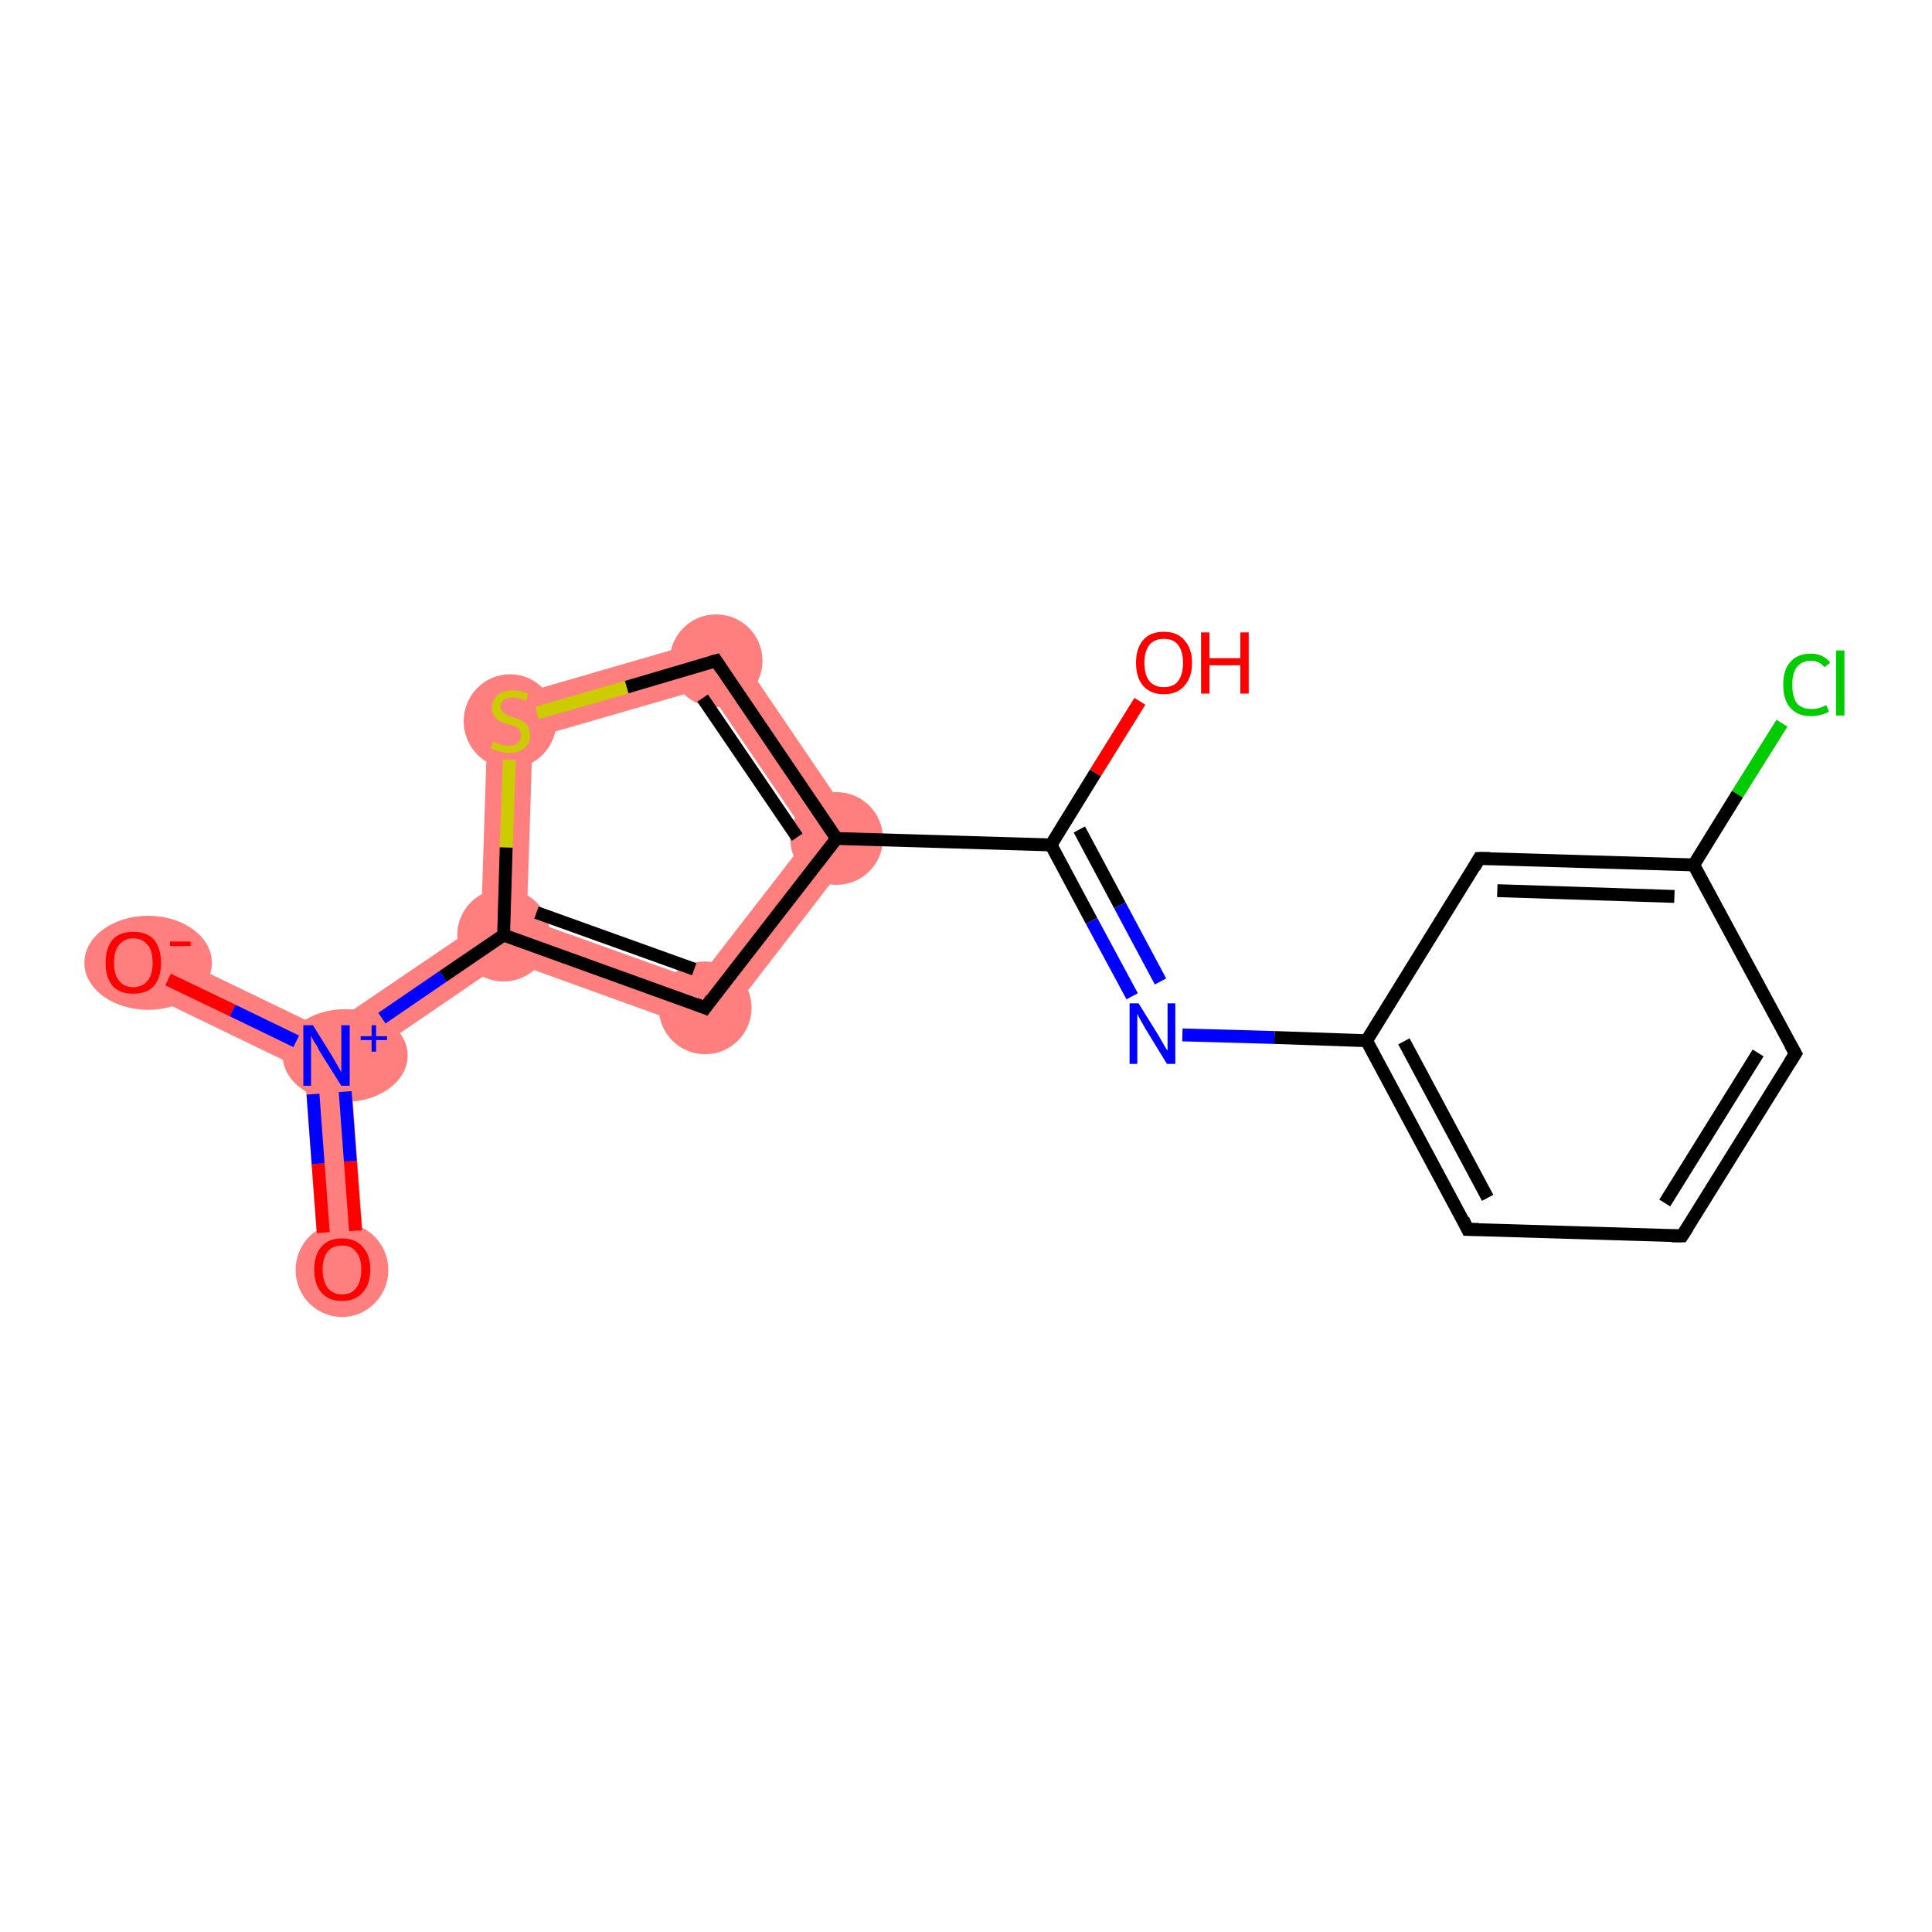 <?xml version='1.0' encoding='iso-8859-1'?>
<svg version='1.1' baseProfile='full'
              xmlns='http://www.w3.org/2000/svg'
                      xmlns:rdkit='http://www.rdkit.org/xml'
                      xmlns:xlink='http://www.w3.org/1999/xlink'
                  xml:space='preserve'
width='300px' height='300px' viewBox='0 0 300 300'>
<!-- END OF HEADER -->
<rect style='opacity:1.0;fill:#FFFFFF;stroke:none' width='300.0' height='300.0' x='0.0' y='0.0'> </rect>
<path class='bond-0 atom-0 atom-1' d='M 50.7,163.9 L 54.4,165.7 L 56.7,196.9 L 49.6,197.4 L 47.3,166.2 Z' style='fill:#FF7F7F;fill-rule:evenodd;fill-opacity:1;stroke:#FF7F7F;stroke-width:0.0px;stroke-linecap:butt;stroke-linejoin:miter;stroke-opacity:1;' />
<path class='bond-1 atom-1 atom-2' d='M 22.2,146.2 L 50.4,159.8 L 50.7,163.9 L 47.3,166.2 L 19.2,152.6 Z' style='fill:#FF7F7F;fill-rule:evenodd;fill-opacity:1;stroke:#FF7F7F;stroke-width:0.0px;stroke-linecap:butt;stroke-linejoin:miter;stroke-opacity:1;' />
<path class='bond-2 atom-1 atom-3' d='M 74.7,143.3 L 78.2,145.2 L 78.7,149.1 L 54.4,165.7 L 50.7,163.9 L 50.4,159.8 Z' style='fill:#FF7F7F;fill-rule:evenodd;fill-opacity:1;stroke:#FF7F7F;stroke-width:0.0px;stroke-linecap:butt;stroke-linejoin:miter;stroke-opacity:1;' />
<path class='bond-3 atom-3 atom-4' d='M 81.8,142.7 L 108.3,152.2 L 110.8,160.7 L 78.7,149.1 L 78.2,145.2 Z' style='fill:#FF7F7F;fill-rule:evenodd;fill-opacity:1;stroke:#FF7F7F;stroke-width:0.0px;stroke-linecap:butt;stroke-linejoin:miter;stroke-opacity:1;' />
<path class='bond-17 atom-3 atom-17' d='M 75.8,109.2 L 82.7,114.6 L 81.8,142.7 L 78.2,145.2 L 74.7,143.3 Z' style='fill:#FF7F7F;fill-rule:evenodd;fill-opacity:1;stroke:#FF7F7F;stroke-width:0.0px;stroke-linecap:butt;stroke-linejoin:miter;stroke-opacity:1;' />
<path class='bond-4 atom-4 atom-5' d='M 125.5,130.0 L 134.3,130.3 L 110.8,160.7 L 108.3,152.2 Z' style='fill:#FF7F7F;fill-rule:evenodd;fill-opacity:1;stroke:#FF7F7F;stroke-width:0.0px;stroke-linecap:butt;stroke-linejoin:miter;stroke-opacity:1;' />
<path class='bond-15 atom-5 atom-16' d='M 112.7,98.5 L 134.3,130.3 L 125.5,130.0 L 109.7,106.8 Z' style='fill:#FF7F7F;fill-rule:evenodd;fill-opacity:1;stroke:#FF7F7F;stroke-width:0.0px;stroke-linecap:butt;stroke-linejoin:miter;stroke-opacity:1;' />
<path class='bond-16 atom-16 atom-17' d='M 112.7,98.5 L 109.7,106.8 L 82.7,114.6 L 75.8,109.2 Z' style='fill:#FF7F7F;fill-rule:evenodd;fill-opacity:1;stroke:#FF7F7F;stroke-width:0.0px;stroke-linecap:butt;stroke-linejoin:miter;stroke-opacity:1;' />
<ellipse cx='53.1' cy='197.2' rx='6.7' ry='6.8' class='atom-0'  style='fill:#FF7F7F;fill-rule:evenodd;stroke:#FF7F7F;stroke-width:1.0px;stroke-linecap:butt;stroke-linejoin:miter;stroke-opacity:1' />
<ellipse cx='53.6' cy='163.9' rx='9.2' ry='6.7' class='atom-1'  style='fill:#FF7F7F;fill-rule:evenodd;stroke:#FF7F7F;stroke-width:1.0px;stroke-linecap:butt;stroke-linejoin:miter;stroke-opacity:1' />
<ellipse cx='23.0' cy='149.5' rx='9.4' ry='6.8' class='atom-2'  style='fill:#FF7F7F;fill-rule:evenodd;stroke:#FF7F7F;stroke-width:1.0px;stroke-linecap:butt;stroke-linejoin:miter;stroke-opacity:1' />
<ellipse cx='78.2' cy='145.2' rx='6.7' ry='6.7' class='atom-3'  style='fill:#FF7F7F;fill-rule:evenodd;stroke:#FF7F7F;stroke-width:1.0px;stroke-linecap:butt;stroke-linejoin:miter;stroke-opacity:1' />
<ellipse cx='109.5' cy='156.5' rx='6.7' ry='6.7' class='atom-4'  style='fill:#FF7F7F;fill-rule:evenodd;stroke:#FF7F7F;stroke-width:1.0px;stroke-linecap:butt;stroke-linejoin:miter;stroke-opacity:1' />
<ellipse cx='129.9' cy='130.2' rx='6.7' ry='6.7' class='atom-5'  style='fill:#FF7F7F;fill-rule:evenodd;stroke:#FF7F7F;stroke-width:1.0px;stroke-linecap:butt;stroke-linejoin:miter;stroke-opacity:1' />
<ellipse cx='111.2' cy='102.6' rx='6.7' ry='6.7' class='atom-16'  style='fill:#FF7F7F;fill-rule:evenodd;stroke:#FF7F7F;stroke-width:1.0px;stroke-linecap:butt;stroke-linejoin:miter;stroke-opacity:1' />
<ellipse cx='79.2' cy='112.0' rx='6.7' ry='6.8' class='atom-17'  style='fill:#FF7F7F;fill-rule:evenodd;stroke:#FF7F7F;stroke-width:1.0px;stroke-linecap:butt;stroke-linejoin:miter;stroke-opacity:1' />
<path class='bond-0 atom-0 atom-1' d='M 50.2,191.4 L 49.4,180.7' style='fill:none;fill-rule:evenodd;stroke:#FF0000;stroke-width:2.0px;stroke-linecap:butt;stroke-linejoin:miter;stroke-opacity:1' />
<path class='bond-0 atom-0 atom-1' d='M 49.4,180.7 L 48.6,169.9' style='fill:none;fill-rule:evenodd;stroke:#0000FF;stroke-width:2.0px;stroke-linecap:butt;stroke-linejoin:miter;stroke-opacity:1' />
<path class='bond-0 atom-0 atom-1' d='M 55.2,191.1 L 54.4,180.3' style='fill:none;fill-rule:evenodd;stroke:#FF0000;stroke-width:2.0px;stroke-linecap:butt;stroke-linejoin:miter;stroke-opacity:1' />
<path class='bond-0 atom-0 atom-1' d='M 54.4,180.3 L 53.6,169.5' style='fill:none;fill-rule:evenodd;stroke:#0000FF;stroke-width:2.0px;stroke-linecap:butt;stroke-linejoin:miter;stroke-opacity:1' />
<path class='bond-1 atom-1 atom-2' d='M 46.0,161.7 L 36.1,156.9' style='fill:none;fill-rule:evenodd;stroke:#0000FF;stroke-width:2.0px;stroke-linecap:butt;stroke-linejoin:miter;stroke-opacity:1' />
<path class='bond-1 atom-1 atom-2' d='M 36.1,156.9 L 26.1,152.1' style='fill:none;fill-rule:evenodd;stroke:#FF0000;stroke-width:2.0px;stroke-linecap:butt;stroke-linejoin:miter;stroke-opacity:1' />
<path class='bond-2 atom-1 atom-3' d='M 59.3,158.1 L 68.8,151.6' style='fill:none;fill-rule:evenodd;stroke:#0000FF;stroke-width:2.0px;stroke-linecap:butt;stroke-linejoin:miter;stroke-opacity:1' />
<path class='bond-2 atom-1 atom-3' d='M 68.8,151.6 L 78.2,145.2' style='fill:none;fill-rule:evenodd;stroke:#000000;stroke-width:2.0px;stroke-linecap:butt;stroke-linejoin:miter;stroke-opacity:1' />
<path class='bond-3 atom-3 atom-4' d='M 78.2,145.2 L 109.5,156.5' style='fill:none;fill-rule:evenodd;stroke:#000000;stroke-width:2.0px;stroke-linecap:butt;stroke-linejoin:miter;stroke-opacity:1' />
<path class='bond-3 atom-3 atom-4' d='M 83.3,141.7 L 107.8,150.5' style='fill:none;fill-rule:evenodd;stroke:#000000;stroke-width:2.0px;stroke-linecap:butt;stroke-linejoin:miter;stroke-opacity:1' />
<path class='bond-4 atom-4 atom-5' d='M 109.5,156.5 L 129.9,130.2' style='fill:none;fill-rule:evenodd;stroke:#000000;stroke-width:2.0px;stroke-linecap:butt;stroke-linejoin:miter;stroke-opacity:1' />
<path class='bond-5 atom-5 atom-6' d='M 129.9,130.2 L 163.2,131.2' style='fill:none;fill-rule:evenodd;stroke:#000000;stroke-width:2.0px;stroke-linecap:butt;stroke-linejoin:miter;stroke-opacity:1' />
<path class='bond-6 atom-6 atom-7' d='M 163.2,131.2 L 170.1,120.0' style='fill:none;fill-rule:evenodd;stroke:#000000;stroke-width:2.0px;stroke-linecap:butt;stroke-linejoin:miter;stroke-opacity:1' />
<path class='bond-6 atom-6 atom-7' d='M 170.1,120.0 L 177.0,108.9' style='fill:none;fill-rule:evenodd;stroke:#FF0000;stroke-width:2.0px;stroke-linecap:butt;stroke-linejoin:miter;stroke-opacity:1' />
<path class='bond-7 atom-6 atom-8' d='M 163.2,131.2 L 169.5,143.0' style='fill:none;fill-rule:evenodd;stroke:#000000;stroke-width:2.0px;stroke-linecap:butt;stroke-linejoin:miter;stroke-opacity:1' />
<path class='bond-7 atom-6 atom-8' d='M 169.5,143.0 L 175.8,154.7' style='fill:none;fill-rule:evenodd;stroke:#0000FF;stroke-width:2.0px;stroke-linecap:butt;stroke-linejoin:miter;stroke-opacity:1' />
<path class='bond-7 atom-6 atom-8' d='M 167.6,128.8 L 173.9,140.6' style='fill:none;fill-rule:evenodd;stroke:#000000;stroke-width:2.0px;stroke-linecap:butt;stroke-linejoin:miter;stroke-opacity:1' />
<path class='bond-7 atom-6 atom-8' d='M 173.9,140.6 L 180.2,152.4' style='fill:none;fill-rule:evenodd;stroke:#0000FF;stroke-width:2.0px;stroke-linecap:butt;stroke-linejoin:miter;stroke-opacity:1' />
<path class='bond-8 atom-8 atom-9' d='M 183.6,160.7 L 197.9,161.1' style='fill:none;fill-rule:evenodd;stroke:#0000FF;stroke-width:2.0px;stroke-linecap:butt;stroke-linejoin:miter;stroke-opacity:1' />
<path class='bond-8 atom-8 atom-9' d='M 197.9,161.1 L 212.2,161.6' style='fill:none;fill-rule:evenodd;stroke:#000000;stroke-width:2.0px;stroke-linecap:butt;stroke-linejoin:miter;stroke-opacity:1' />
<path class='bond-9 atom-9 atom-10' d='M 212.2,161.6 L 227.9,190.9' style='fill:none;fill-rule:evenodd;stroke:#000000;stroke-width:2.0px;stroke-linecap:butt;stroke-linejoin:miter;stroke-opacity:1' />
<path class='bond-9 atom-9 atom-10' d='M 218.0,161.7 L 231.0,186.0' style='fill:none;fill-rule:evenodd;stroke:#000000;stroke-width:2.0px;stroke-linecap:butt;stroke-linejoin:miter;stroke-opacity:1' />
<path class='bond-10 atom-10 atom-11' d='M 227.9,190.9 L 261.2,191.9' style='fill:none;fill-rule:evenodd;stroke:#000000;stroke-width:2.0px;stroke-linecap:butt;stroke-linejoin:miter;stroke-opacity:1' />
<path class='bond-11 atom-11 atom-12' d='M 261.2,191.9 L 278.8,163.6' style='fill:none;fill-rule:evenodd;stroke:#000000;stroke-width:2.0px;stroke-linecap:butt;stroke-linejoin:miter;stroke-opacity:1' />
<path class='bond-11 atom-11 atom-12' d='M 258.5,186.8 L 273.0,163.5' style='fill:none;fill-rule:evenodd;stroke:#000000;stroke-width:2.0px;stroke-linecap:butt;stroke-linejoin:miter;stroke-opacity:1' />
<path class='bond-12 atom-12 atom-13' d='M 278.8,163.6 L 263.0,134.3' style='fill:none;fill-rule:evenodd;stroke:#000000;stroke-width:2.0px;stroke-linecap:butt;stroke-linejoin:miter;stroke-opacity:1' />
<path class='bond-13 atom-13 atom-14' d='M 263.0,134.3 L 269.8,123.3' style='fill:none;fill-rule:evenodd;stroke:#000000;stroke-width:2.0px;stroke-linecap:butt;stroke-linejoin:miter;stroke-opacity:1' />
<path class='bond-13 atom-13 atom-14' d='M 269.8,123.3 L 276.7,112.3' style='fill:none;fill-rule:evenodd;stroke:#00CC00;stroke-width:2.0px;stroke-linecap:butt;stroke-linejoin:miter;stroke-opacity:1' />
<path class='bond-14 atom-13 atom-15' d='M 263.0,134.3 L 229.7,133.3' style='fill:none;fill-rule:evenodd;stroke:#000000;stroke-width:2.0px;stroke-linecap:butt;stroke-linejoin:miter;stroke-opacity:1' />
<path class='bond-14 atom-13 atom-15' d='M 260.0,139.2 L 232.5,138.3' style='fill:none;fill-rule:evenodd;stroke:#000000;stroke-width:2.0px;stroke-linecap:butt;stroke-linejoin:miter;stroke-opacity:1' />
<path class='bond-15 atom-5 atom-16' d='M 129.9,130.2 L 111.2,102.6' style='fill:none;fill-rule:evenodd;stroke:#000000;stroke-width:2.0px;stroke-linecap:butt;stroke-linejoin:miter;stroke-opacity:1' />
<path class='bond-15 atom-5 atom-16' d='M 123.8,130.0 L 109.1,108.4' style='fill:none;fill-rule:evenodd;stroke:#000000;stroke-width:2.0px;stroke-linecap:butt;stroke-linejoin:miter;stroke-opacity:1' />
<path class='bond-16 atom-16 atom-17' d='M 111.2,102.6 L 97.3,106.7' style='fill:none;fill-rule:evenodd;stroke:#000000;stroke-width:2.0px;stroke-linecap:butt;stroke-linejoin:miter;stroke-opacity:1' />
<path class='bond-16 atom-16 atom-17' d='M 97.3,106.7 L 83.4,110.7' style='fill:none;fill-rule:evenodd;stroke:#CCCC00;stroke-width:2.0px;stroke-linecap:butt;stroke-linejoin:miter;stroke-opacity:1' />
<path class='bond-17 atom-17 atom-3' d='M 79.1,118.0 L 78.6,131.6' style='fill:none;fill-rule:evenodd;stroke:#CCCC00;stroke-width:2.0px;stroke-linecap:butt;stroke-linejoin:miter;stroke-opacity:1' />
<path class='bond-17 atom-17 atom-3' d='M 78.6,131.6 L 78.2,145.2' style='fill:none;fill-rule:evenodd;stroke:#000000;stroke-width:2.0px;stroke-linecap:butt;stroke-linejoin:miter;stroke-opacity:1' />
<path class='bond-18 atom-15 atom-9' d='M 229.7,133.3 L 212.2,161.6' style='fill:none;fill-rule:evenodd;stroke:#000000;stroke-width:2.0px;stroke-linecap:butt;stroke-linejoin:miter;stroke-opacity:1' />
<path d='M 108.0,155.9 L 109.5,156.5 L 110.5,155.1' style='fill:none;stroke:#000000;stroke-width:2.0px;stroke-linecap:butt;stroke-linejoin:miter;stroke-opacity:1;' />
<path d='M 227.2,189.4 L 227.9,190.9 L 229.6,190.9' style='fill:none;stroke:#000000;stroke-width:2.0px;stroke-linecap:butt;stroke-linejoin:miter;stroke-opacity:1;' />
<path d='M 259.6,191.9 L 261.2,191.9 L 262.1,190.5' style='fill:none;stroke:#000000;stroke-width:2.0px;stroke-linecap:butt;stroke-linejoin:miter;stroke-opacity:1;' />
<path d='M 277.9,165.0 L 278.8,163.6 L 278.0,162.2' style='fill:none;stroke:#000000;stroke-width:2.0px;stroke-linecap:butt;stroke-linejoin:miter;stroke-opacity:1;' />
<path d='M 231.4,133.3 L 229.7,133.3 L 228.9,134.7' style='fill:none;stroke:#000000;stroke-width:2.0px;stroke-linecap:butt;stroke-linejoin:miter;stroke-opacity:1;' />
<path d='M 112.1,104.0 L 111.2,102.6 L 110.5,102.8' style='fill:none;stroke:#000000;stroke-width:2.0px;stroke-linecap:butt;stroke-linejoin:miter;stroke-opacity:1;' />
<path class='atom-0' d='M 48.8 197.1
Q 48.8 194.9, 49.9 193.6
Q 51.0 192.3, 53.1 192.3
Q 55.2 192.3, 56.3 193.6
Q 57.5 194.9, 57.5 197.1
Q 57.5 199.4, 56.3 200.7
Q 55.2 202.0, 53.1 202.0
Q 51.0 202.0, 49.9 200.7
Q 48.8 199.4, 48.8 197.1
M 53.1 201.0
Q 54.6 201.0, 55.3 200.0
Q 56.1 199.0, 56.1 197.1
Q 56.1 195.3, 55.3 194.4
Q 54.6 193.4, 53.1 193.4
Q 51.7 193.4, 50.9 194.3
Q 50.1 195.3, 50.1 197.1
Q 50.1 199.0, 50.9 200.0
Q 51.7 201.0, 53.1 201.0
' fill='#FF0000'/>
<path class='atom-1' d='M 48.6 159.2
L 51.7 164.2
Q 52.0 164.7, 52.5 165.6
Q 53.0 166.5, 53.0 166.5
L 53.0 159.2
L 54.3 159.2
L 54.3 168.6
L 53.0 168.6
L 49.6 163.2
Q 49.3 162.5, 48.8 161.8
Q 48.4 161.1, 48.3 160.8
L 48.3 168.6
L 47.1 168.6
L 47.1 159.2
L 48.6 159.2
' fill='#0000FF'/>
<path class='atom-1' d='M 56.0 160.9
L 57.7 160.9
L 57.7 159.2
L 58.4 159.2
L 58.4 160.9
L 60.1 160.9
L 60.1 161.5
L 58.4 161.5
L 58.4 163.3
L 57.7 163.3
L 57.7 161.5
L 56.0 161.5
L 56.0 160.9
' fill='#0000FF'/>
<path class='atom-2' d='M 16.4 149.5
Q 16.4 147.2, 17.5 145.9
Q 18.6 144.7, 20.7 144.7
Q 22.8 144.7, 23.9 145.9
Q 25.0 147.2, 25.0 149.5
Q 25.0 151.8, 23.9 153.1
Q 22.8 154.3, 20.7 154.3
Q 18.6 154.3, 17.5 153.1
Q 16.4 151.8, 16.4 149.5
M 20.7 153.3
Q 22.1 153.3, 22.9 152.3
Q 23.7 151.4, 23.7 149.5
Q 23.7 147.6, 22.9 146.7
Q 22.1 145.7, 20.7 145.7
Q 19.3 145.7, 18.5 146.7
Q 17.7 147.6, 17.7 149.5
Q 17.7 151.4, 18.5 152.3
Q 19.3 153.3, 20.7 153.3
' fill='#FF0000'/>
<path class='atom-2' d='M 26.4 146.2
L 29.6 146.2
L 29.6 146.9
L 26.4 146.9
L 26.4 146.2
' fill='#FF0000'/>
<path class='atom-7' d='M 176.4 102.9
Q 176.4 100.7, 177.5 99.4
Q 178.6 98.1, 180.7 98.1
Q 182.8 98.1, 183.9 99.4
Q 185.1 100.7, 185.1 102.9
Q 185.1 105.2, 183.9 106.5
Q 182.8 107.8, 180.7 107.8
Q 178.7 107.8, 177.5 106.5
Q 176.4 105.2, 176.4 102.9
M 180.7 106.7
Q 182.2 106.7, 182.9 105.8
Q 183.7 104.8, 183.7 102.9
Q 183.7 101.1, 182.9 100.1
Q 182.2 99.2, 180.7 99.2
Q 179.3 99.2, 178.5 100.1
Q 177.7 101.1, 177.7 102.9
Q 177.7 104.8, 178.5 105.8
Q 179.3 106.7, 180.7 106.7
' fill='#FF0000'/>
<path class='atom-7' d='M 186.5 98.2
L 187.8 98.2
L 187.8 102.2
L 192.6 102.2
L 192.6 98.2
L 193.9 98.2
L 193.9 107.7
L 192.6 107.7
L 192.6 103.3
L 187.8 103.3
L 187.8 107.7
L 186.5 107.7
L 186.5 98.2
' fill='#FF0000'/>
<path class='atom-8' d='M 176.8 155.8
L 179.9 160.8
Q 180.2 161.3, 180.7 162.2
Q 181.2 163.1, 181.3 163.1
L 181.3 155.8
L 182.5 155.8
L 182.5 165.2
L 181.2 165.2
L 177.9 159.8
Q 177.5 159.1, 177.1 158.4
Q 176.7 157.7, 176.6 157.4
L 176.6 165.2
L 175.4 165.2
L 175.4 155.8
L 176.8 155.8
' fill='#0000FF'/>
<path class='atom-14' d='M 276.9 106.3
Q 276.9 104.0, 278.0 102.8
Q 279.1 101.5, 281.2 101.5
Q 283.1 101.5, 284.2 102.9
L 283.3 103.6
Q 282.5 102.6, 281.2 102.6
Q 279.8 102.6, 279.0 103.6
Q 278.3 104.5, 278.3 106.3
Q 278.3 108.2, 279.0 109.2
Q 279.8 110.1, 281.3 110.1
Q 282.4 110.1, 283.6 109.5
L 284.0 110.5
Q 283.5 110.8, 282.7 111.0
Q 282.0 111.2, 281.2 111.2
Q 279.1 111.2, 278.0 109.9
Q 276.9 108.7, 276.9 106.3
' fill='#00CC00'/>
<path class='atom-14' d='M 285.1 101.0
L 286.4 101.0
L 286.4 111.1
L 285.1 111.1
L 285.1 101.0
' fill='#00CC00'/>
<path class='atom-17' d='M 76.6 115.2
Q 76.7 115.2, 77.1 115.4
Q 77.6 115.6, 78.0 115.7
Q 78.5 115.8, 79.0 115.8
Q 79.9 115.8, 80.4 115.4
Q 80.9 114.9, 80.9 114.2
Q 80.9 113.7, 80.7 113.3
Q 80.4 113.0, 80.0 112.8
Q 79.6 112.7, 79.0 112.5
Q 78.1 112.2, 77.6 112.0
Q 77.1 111.7, 76.8 111.2
Q 76.4 110.7, 76.4 109.9
Q 76.4 108.7, 77.2 108.0
Q 78.0 107.2, 79.6 107.2
Q 80.7 107.2, 82.0 107.7
L 81.7 108.8
Q 80.5 108.3, 79.7 108.3
Q 78.7 108.3, 78.2 108.7
Q 77.7 109.1, 77.7 109.7
Q 77.7 110.2, 78.0 110.5
Q 78.3 110.8, 78.6 111.0
Q 79.0 111.2, 79.7 111.4
Q 80.5 111.6, 81.0 111.9
Q 81.5 112.2, 81.9 112.7
Q 82.3 113.3, 82.3 114.2
Q 82.3 115.5, 81.4 116.2
Q 80.5 116.9, 79.1 116.9
Q 78.2 116.9, 77.6 116.7
Q 77.0 116.5, 76.2 116.2
L 76.6 115.2
' fill='#CCCC00'/>
</svg>
